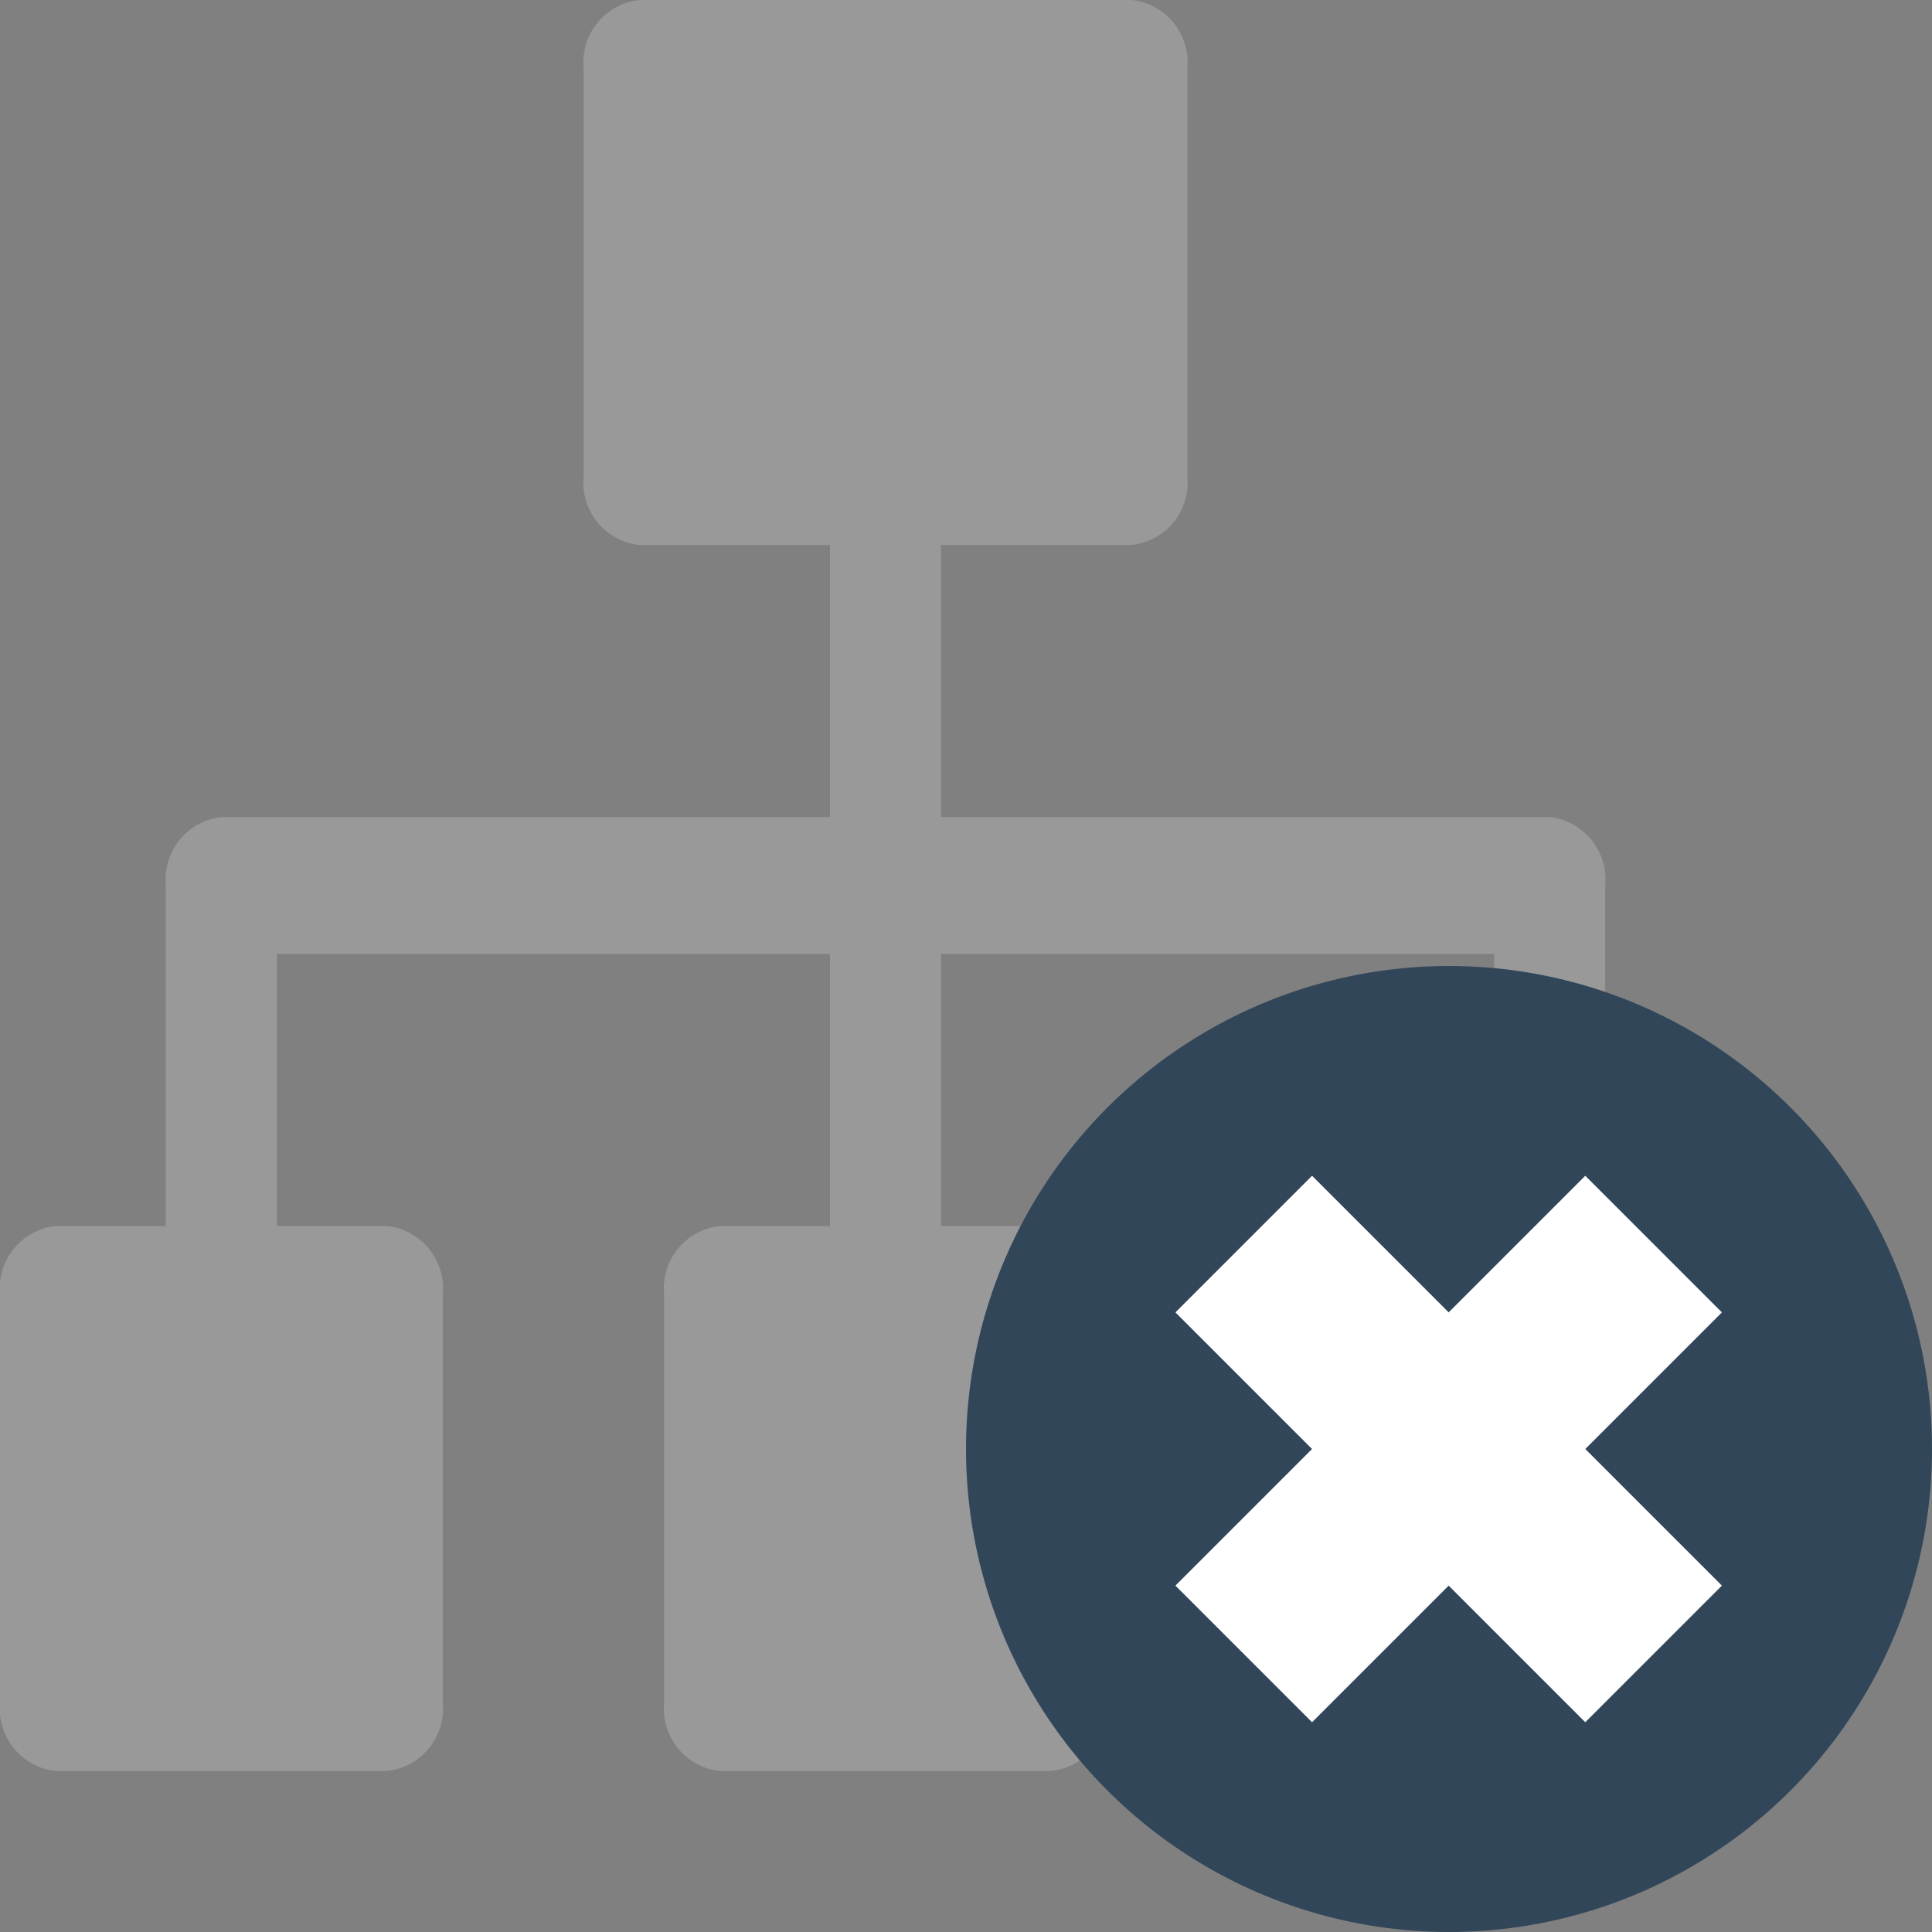 <svg xmlns="http://www.w3.org/2000/svg" viewBox="0 0 24 24"><rect x="0" y="0" width="24" height="24" fill="#808080" stroke="none"/><defs><style>.cls-1{fill:#999;}.cls-2{fill:#32465a;}.cls-3{fill:#fff;}</style></defs><g id="type"><path class="cls-1" d="M21.31,15.23H19.94V11a.78.78,0,0,0-.69-.85H11.69V6.77h2.37a.78.78,0,0,0,.69-.85V.85A.78.78,0,0,0,14.06,0H7.94a.78.78,0,0,0-.69.85V5.92a.78.78,0,0,0,.69.85h2.37v3.38H2.75a.78.78,0,0,0-.69.85v4.23H.69a.78.78,0,0,0-.69.85v5.07A.78.78,0,0,0,.69,22H4.81a.78.78,0,0,0,.69-.85V16.08a.78.78,0,0,0-.69-.85H3.44V11.85h6.87v3.38H8.94a.78.78,0,0,0-.69.85v5.07a.78.78,0,0,0,.69.85h4.12a.78.78,0,0,0,.69-.85V16.08a.78.78,0,0,0-.69-.85H11.69V11.85h6.87v3.38H17.19a.78.78,0,0,0-.69.85v5.07a.78.78,0,0,0,.69.85h4.12a.78.78,0,0,0,.69-.85V16.08A.78.78,0,0,0,21.31,15.23Z"/><circle class="cls-2" cx="18" cy="18" r="6"/><rect class="cls-3" x="16.8" y="14.4" width="2.4" height="7.2" transform="translate(-7.46 18) rotate(-45)"/><rect class="cls-3" x="14.4" y="16.8" width="7.2" height="2.4" transform="translate(-7.46 18) rotate(-45)"/></g></svg>